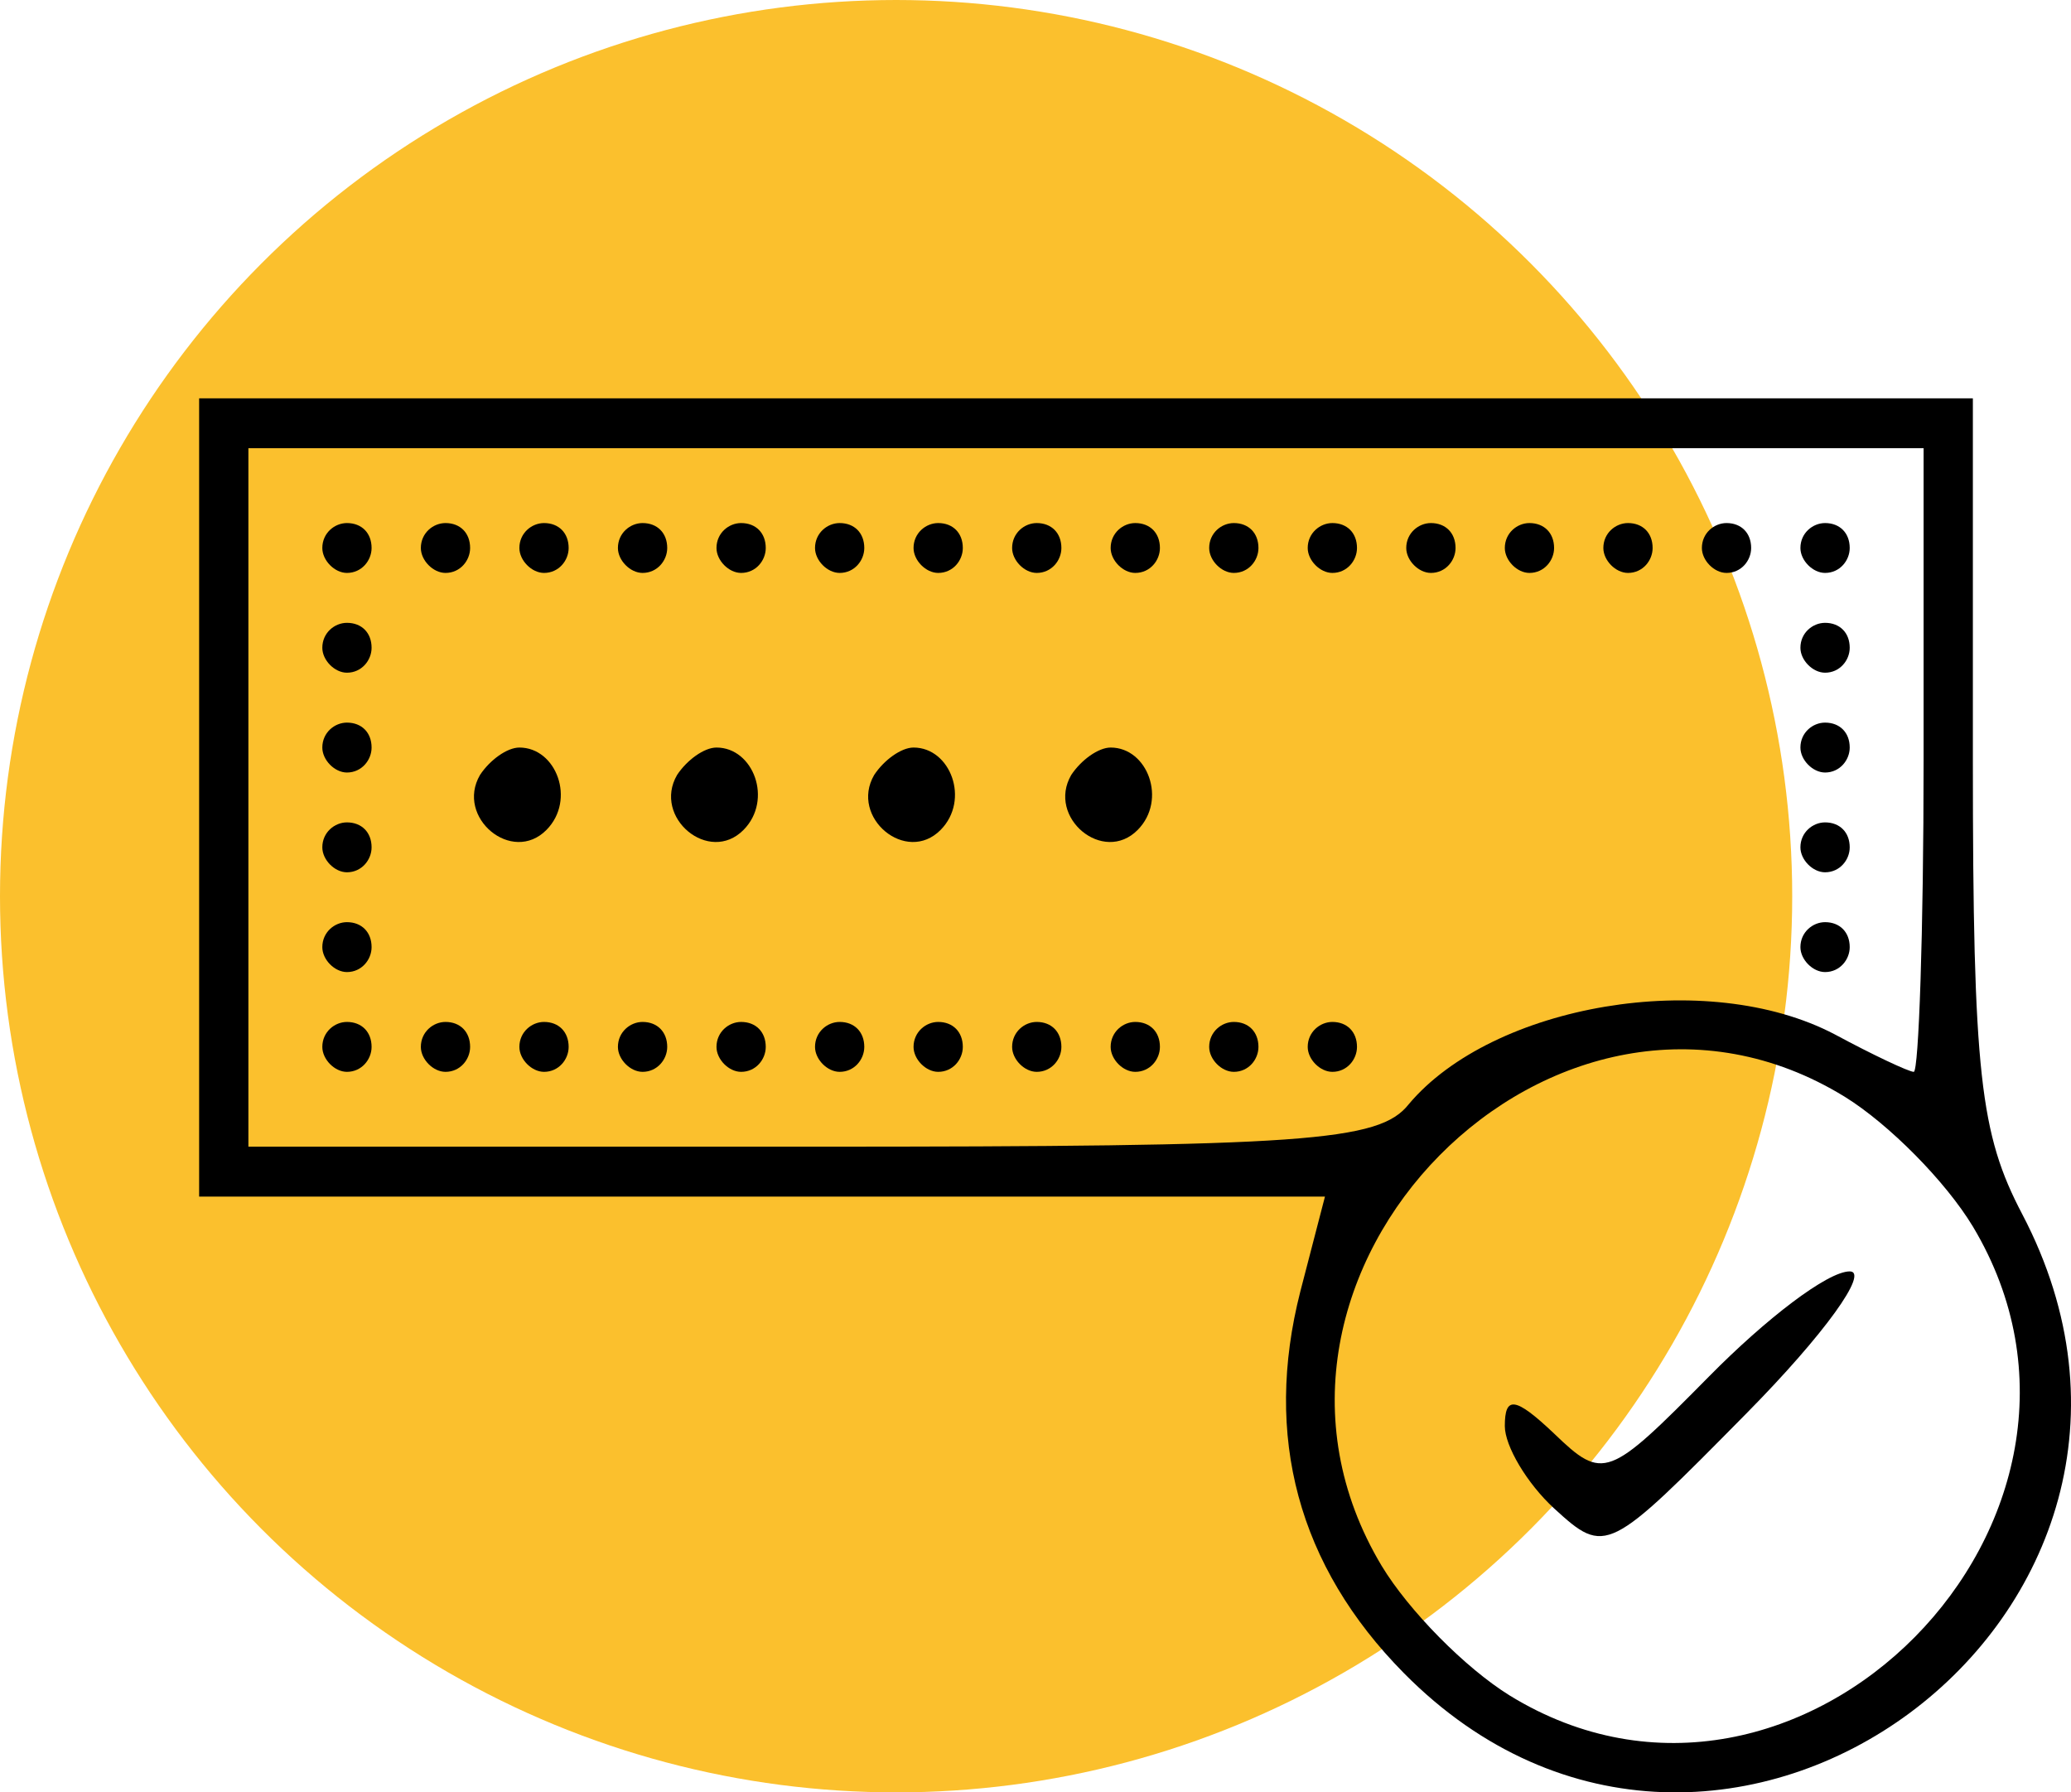 <svg width="52" height="45" viewBox="0 0 52 45" fill="none" xmlns="http://www.w3.org/2000/svg">
<circle cx="22.5" cy="22.5" r="22.5" fill="#FBC02D"/>
<path d="M5 20.021V30.042H19.165H33.268L32.65 32.422C31.722 36.054 32.588 39.311 35.248 42.004C43.165 50.02 56.031 40.501 50.774 30.48C49.722 28.476 49.536 26.973 49.536 19.081V10H27.268H5V20.021ZM48.299 19.081C48.299 23.403 48.176 26.91 48.052 26.91C47.928 26.91 47 26.472 46.072 25.971C42.856 24.28 37.474 25.219 35.371 27.724C34.629 28.664 32.773 28.789 20.402 28.789H6.237V20.021V11.253H27.268H48.299V19.081ZM46.32 27.536C47.433 28.225 48.856 29.666 49.536 30.793C53.928 38.121 45.145 47.014 37.907 42.568C36.794 41.879 35.371 40.438 34.691 39.311C30.299 31.983 39.083 23.09 46.32 27.536Z" fill="black"/>
<path d="M8.093 13.758C8.093 14.071 8.402 14.384 8.711 14.384C9.082 14.384 9.33 14.071 9.33 13.758C9.33 13.382 9.082 13.132 8.711 13.132C8.402 13.132 8.093 13.382 8.093 13.758Z" fill="black"/>
<path d="M10.567 13.758C10.567 14.071 10.876 14.384 11.186 14.384C11.557 14.384 11.804 14.071 11.804 13.758C11.804 13.382 11.557 13.132 11.186 13.132C10.876 13.132 10.567 13.382 10.567 13.758Z" fill="black"/>
<path d="M13.041 13.758C13.041 14.071 13.351 14.384 13.66 14.384C14.031 14.384 14.278 14.071 14.278 13.758C14.278 13.382 14.031 13.132 13.66 13.132C13.351 13.132 13.041 13.382 13.041 13.758Z" fill="black"/>
<path d="M15.515 13.758C15.515 14.071 15.825 14.384 16.134 14.384C16.505 14.384 16.753 14.071 16.753 13.758C16.753 13.382 16.505 13.132 16.134 13.132C15.825 13.132 15.515 13.382 15.515 13.758Z" fill="black"/>
<path d="M17.99 13.758C17.99 14.071 18.299 14.384 18.608 14.384C18.98 14.384 19.227 14.071 19.227 13.758C19.227 13.382 18.98 13.132 18.608 13.132C18.299 13.132 17.99 13.382 17.99 13.758Z" fill="black"/>
<path d="M20.464 13.758C20.464 14.071 20.773 14.384 21.083 14.384C21.454 14.384 21.701 14.071 21.701 13.758C21.701 13.382 21.454 13.132 21.083 13.132C20.773 13.132 20.464 13.382 20.464 13.758Z" fill="black"/>
<path d="M22.938 13.758C22.938 14.071 23.248 14.384 23.557 14.384C23.928 14.384 24.175 14.071 24.175 13.758C24.175 13.382 23.928 13.132 23.557 13.132C23.248 13.132 22.938 13.382 22.938 13.758Z" fill="black"/>
<path d="M25.413 13.758C25.413 14.071 25.722 14.384 26.031 14.384C26.402 14.384 26.65 14.071 26.65 13.758C26.65 13.382 26.402 13.132 26.031 13.132C25.722 13.132 25.413 13.382 25.413 13.758Z" fill="black"/>
<path d="M27.887 13.758C27.887 14.071 28.196 14.384 28.505 14.384C28.877 14.384 29.124 14.071 29.124 13.758C29.124 13.382 28.877 13.132 28.505 13.132C28.196 13.132 27.887 13.382 27.887 13.758Z" fill="black"/>
<path d="M30.361 13.758C30.361 14.071 30.67 14.384 30.98 14.384C31.351 14.384 31.598 14.071 31.598 13.758C31.598 13.382 31.351 13.132 30.98 13.132C30.67 13.132 30.361 13.382 30.361 13.758Z" fill="black"/>
<path d="M32.835 13.758C32.835 14.071 33.145 14.384 33.454 14.384C33.825 14.384 34.072 14.071 34.072 13.758C34.072 13.382 33.825 13.132 33.454 13.132C33.145 13.132 32.835 13.382 32.835 13.758Z" fill="black"/>
<path d="M35.309 13.758C35.309 14.071 35.619 14.384 35.928 14.384C36.299 14.384 36.547 14.071 36.547 13.758C36.547 13.382 36.299 13.132 35.928 13.132C35.619 13.132 35.309 13.382 35.309 13.758Z" fill="black"/>
<path d="M37.784 13.758C37.784 14.071 38.093 14.384 38.402 14.384C38.773 14.384 39.021 14.071 39.021 13.758C39.021 13.382 38.773 13.132 38.402 13.132C38.093 13.132 37.784 13.382 37.784 13.758Z" fill="black"/>
<path d="M40.258 13.758C40.258 14.071 40.567 14.384 40.877 14.384C41.248 14.384 41.495 14.071 41.495 13.758C41.495 13.382 41.248 13.132 40.877 13.132C40.567 13.132 40.258 13.382 40.258 13.758Z" fill="black"/>
<path d="M42.732 13.758C42.732 14.071 43.041 14.384 43.351 14.384C43.722 14.384 43.969 14.071 43.969 13.758C43.969 13.382 43.722 13.132 43.351 13.132C43.041 13.132 42.732 13.382 42.732 13.758Z" fill="black"/>
<path d="M45.206 13.758C45.206 14.071 45.516 14.384 45.825 14.384C46.196 14.384 46.444 14.071 46.444 13.758C46.444 13.382 46.196 13.132 45.825 13.132C45.516 13.132 45.206 13.382 45.206 13.758Z" fill="black"/>
<path d="M8.093 16.263C8.093 16.576 8.402 16.889 8.711 16.889C9.082 16.889 9.33 16.576 9.33 16.263C9.33 15.887 9.082 15.637 8.711 15.637C8.402 15.637 8.093 15.887 8.093 16.263Z" fill="black"/>
<path d="M45.206 16.263C45.206 16.576 45.516 16.889 45.825 16.889C46.196 16.889 46.444 16.576 46.444 16.263C46.444 15.887 46.196 15.637 45.825 15.637C45.516 15.637 45.206 15.887 45.206 16.263Z" fill="black"/>
<path d="M8.093 18.768C8.093 19.081 8.402 19.395 8.711 19.395C9.082 19.395 9.33 19.081 9.33 18.768C9.33 18.392 9.082 18.142 8.711 18.142C8.402 18.142 8.093 18.392 8.093 18.768Z" fill="black"/>
<path d="M45.206 18.768C45.206 19.081 45.516 19.395 45.825 19.395C46.196 19.395 46.444 19.081 46.444 18.768C46.444 18.392 46.196 18.142 45.825 18.142C45.516 18.142 45.206 18.392 45.206 18.768Z" fill="black"/>
<path d="M12.052 19.457C11.433 20.522 12.856 21.712 13.722 20.835C14.464 20.083 13.969 18.768 13.041 18.768C12.732 18.768 12.299 19.081 12.052 19.457Z" fill="black"/>
<path d="M17 19.457C16.382 20.522 17.804 21.712 18.67 20.835C19.413 20.083 18.918 18.768 17.99 18.768C17.68 18.768 17.248 19.081 17 19.457Z" fill="black"/>
<path d="M21.949 19.457C21.33 20.522 22.753 21.712 23.619 20.835C24.361 20.083 23.866 18.768 22.938 18.768C22.629 18.768 22.196 19.081 21.949 19.457Z" fill="black"/>
<path d="M26.897 19.457C26.279 20.522 27.701 21.712 28.567 20.835C29.309 20.083 28.815 18.768 27.887 18.768C27.578 18.768 27.145 19.081 26.897 19.457Z" fill="black"/>
<path d="M8.093 21.273C8.093 21.587 8.402 21.9 8.711 21.9C9.082 21.9 9.33 21.587 9.33 21.273C9.33 20.898 9.082 20.647 8.711 20.647C8.402 20.647 8.093 20.898 8.093 21.273Z" fill="black"/>
<path d="M45.206 21.273C45.206 21.587 45.516 21.9 45.825 21.9C46.196 21.9 46.444 21.587 46.444 21.273C46.444 20.898 46.196 20.647 45.825 20.647C45.516 20.647 45.206 20.898 45.206 21.273Z" fill="black"/>
<path d="M8.093 23.779C8.093 24.092 8.402 24.405 8.711 24.405C9.082 24.405 9.33 24.092 9.33 23.779C9.33 23.403 9.082 23.152 8.711 23.152C8.402 23.152 8.093 23.403 8.093 23.779Z" fill="black"/>
<path d="M45.206 23.779C45.206 24.092 45.516 24.405 45.825 24.405C46.196 24.405 46.444 24.092 46.444 23.779C46.444 23.403 46.196 23.152 45.825 23.152C45.516 23.152 45.206 23.403 45.206 23.779Z" fill="black"/>
<path d="M8.093 26.284C8.093 26.597 8.402 26.91 8.711 26.91C9.082 26.91 9.33 26.597 9.33 26.284C9.33 25.908 9.082 25.657 8.711 25.657C8.402 25.657 8.093 25.908 8.093 26.284Z" fill="black"/>
<path d="M10.567 26.284C10.567 26.597 10.876 26.91 11.186 26.91C11.557 26.91 11.804 26.597 11.804 26.284C11.804 25.908 11.557 25.657 11.186 25.657C10.876 25.657 10.567 25.908 10.567 26.284Z" fill="black"/>
<path d="M13.041 26.284C13.041 26.597 13.351 26.91 13.66 26.91C14.031 26.91 14.278 26.597 14.278 26.284C14.278 25.908 14.031 25.657 13.66 25.657C13.351 25.657 13.041 25.908 13.041 26.284Z" fill="black"/>
<path d="M15.515 26.284C15.515 26.597 15.825 26.91 16.134 26.91C16.505 26.91 16.753 26.597 16.753 26.284C16.753 25.908 16.505 25.657 16.134 25.657C15.825 25.657 15.515 25.908 15.515 26.284Z" fill="black"/>
<path d="M17.99 26.284C17.99 26.597 18.299 26.91 18.608 26.91C18.98 26.91 19.227 26.597 19.227 26.284C19.227 25.908 18.98 25.657 18.608 25.657C18.299 25.657 17.99 25.908 17.99 26.284Z" fill="black"/>
<path d="M20.464 26.284C20.464 26.597 20.773 26.91 21.083 26.91C21.454 26.91 21.701 26.597 21.701 26.284C21.701 25.908 21.454 25.657 21.083 25.657C20.773 25.657 20.464 25.908 20.464 26.284Z" fill="black"/>
<path d="M22.938 26.284C22.938 26.597 23.248 26.91 23.557 26.91C23.928 26.91 24.175 26.597 24.175 26.284C24.175 25.908 23.928 25.657 23.557 25.657C23.248 25.657 22.938 25.908 22.938 26.284Z" fill="black"/>
<path d="M25.413 26.284C25.413 26.597 25.722 26.91 26.031 26.91C26.402 26.91 26.65 26.597 26.65 26.284C26.65 25.908 26.402 25.657 26.031 25.657C25.722 25.657 25.413 25.908 25.413 26.284Z" fill="black"/>
<path d="M27.887 26.284C27.887 26.597 28.196 26.91 28.505 26.91C28.877 26.91 29.124 26.597 29.124 26.284C29.124 25.908 28.877 25.657 28.505 25.657C28.196 25.657 27.887 25.908 27.887 26.284Z" fill="black"/>
<path d="M30.361 26.284C30.361 26.597 30.67 26.91 30.98 26.91C31.351 26.91 31.598 26.597 31.598 26.284C31.598 25.908 31.351 25.657 30.98 25.657C30.67 25.657 30.361 25.908 30.361 26.284Z" fill="black"/>
<path d="M32.835 26.284C32.835 26.597 33.145 26.91 33.454 26.91C33.825 26.91 34.072 26.597 34.072 26.284C34.072 25.908 33.825 25.657 33.454 25.657C33.145 25.657 32.835 25.908 32.835 26.284Z" fill="black"/>
<path d="M42.918 34.551C40.382 37.119 40.258 37.181 39.021 35.991C38.031 35.052 37.784 35.052 37.784 35.803C37.784 36.304 38.34 37.244 39.021 37.87C40.32 39.06 40.382 38.998 43.846 35.49C45.825 33.486 46.938 31.92 46.444 31.92C45.887 31.92 44.34 33.11 42.918 34.551Z" fill="black"/>
</svg>
